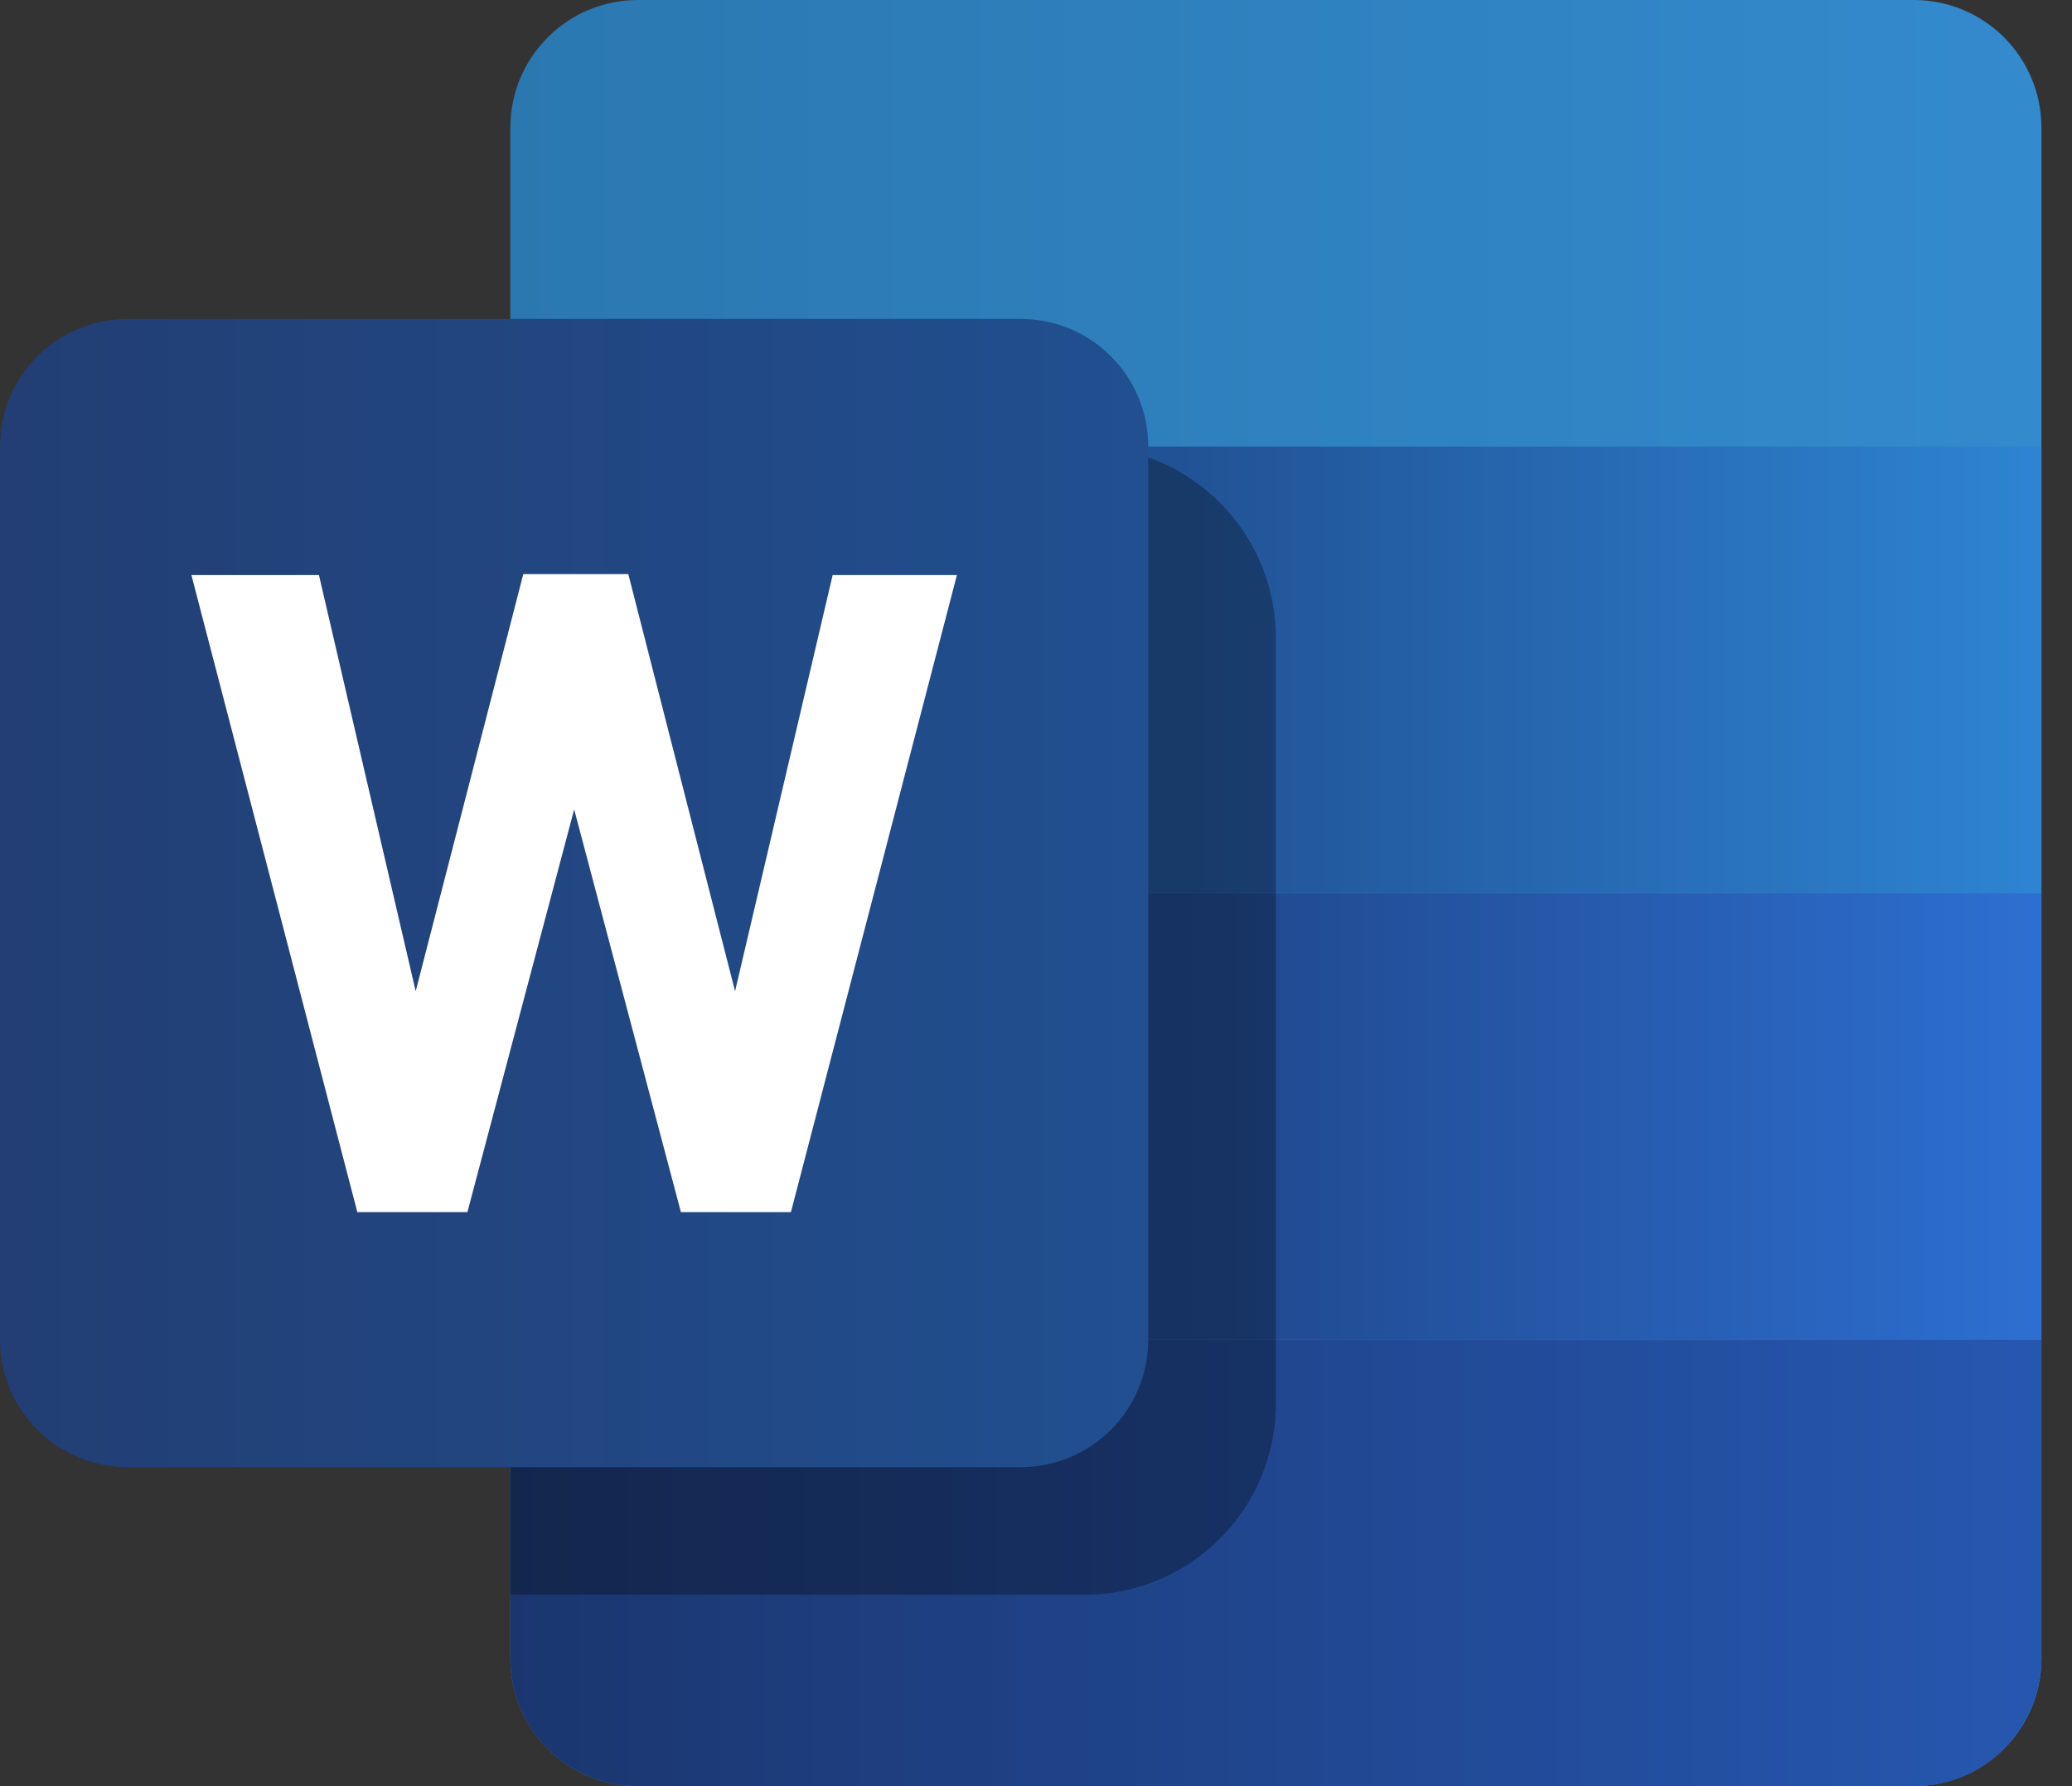 <svg width="29" height="25" viewBox="0 0 29 25" fill="none" xmlns="http://www.w3.org/2000/svg">
<rect x="0" y="0" width="29" height="25" fill="#333333" stroke="none"/>
<path d="M26.786 0H8.929C7.943 0 7.143 0.799 7.143 1.786V23.214C7.143 24.201 7.943 25 8.929 25H26.786C27.772 25 28.572 24.201 28.572 23.214V1.786C28.572 0.799 27.772 0 26.786 0Z" fill="url(#paint0_linear_1637_3702)"/>
<path d="M7.143 18.75H28.572V23.214C28.572 24.201 27.772 25 26.786 25H8.929C7.943 25 7.143 24.201 7.143 23.214V18.75Z" fill="url(#paint1_linear_1637_3702)"/>
<path d="M28.572 12.5H7.143V18.75H28.572V12.5Z" fill="url(#paint2_linear_1637_3702)"/>
<path d="M28.572 6.25H7.143V12.5H28.572V6.25Z" fill="url(#paint3_linear_1637_3702)"/>
<path d="M7.143 8.929C7.143 7.449 8.342 6.25 9.822 6.25H15.179C16.658 6.25 17.857 7.449 17.857 8.929V19.643C17.857 21.122 16.658 22.321 15.179 22.321H7.143V8.929Z" fill="black" fill-opacity="0.3"/>
<path d="M14.286 4.464H1.786C0.799 4.464 0 5.263 0 6.25V18.75C0 19.736 0.799 20.535 1.786 20.535H14.286C15.272 20.535 16.071 19.736 16.071 18.75V6.25C16.071 5.263 15.272 4.464 14.286 4.464Z" fill="url(#paint4_linear_1637_3702)"/>
<path d="M13.393 8.049H11.654L10.288 13.874L8.794 8.036H7.324L5.818 13.874L4.464 8.049H2.679L5.001 16.965H6.542L8.036 11.329L9.53 16.965H11.07L13.393 8.049Z" fill="white"/>
<defs>
<linearGradient id="paint0_linear_1637_3702" x1="7.143" y1="4.167" x2="28.572" y2="4.167" gradientUnits="userSpaceOnUse">
<stop stop-color="#2B78B1"/>
<stop offset="1" stop-color="#338ACD"/>
</linearGradient>
<linearGradient id="paint1_linear_1637_3702" x1="7.143" y1="22.656" x2="28.572" y2="22.656" gradientUnits="userSpaceOnUse">
<stop stop-color="#1B366F"/>
<stop offset="1" stop-color="#2657B0"/>
</linearGradient>
<linearGradient id="paint2_linear_1637_3702" x1="16.518" y1="16.071" x2="28.572" y2="16.071" gradientUnits="userSpaceOnUse">
<stop stop-color="#20478B"/>
<stop offset="1" stop-color="#2D6FD1"/>
</linearGradient>
<linearGradient id="paint3_linear_1637_3702" x1="16.518" y1="9.821" x2="28.572" y2="9.821" gradientUnits="userSpaceOnUse">
<stop stop-color="#215295"/>
<stop offset="1" stop-color="#2E84D3"/>
</linearGradient>
<linearGradient id="paint4_linear_1637_3702" x1="2.95658e-08" y1="13.392" x2="16.964" y2="13.392" gradientUnits="userSpaceOnUse">
<stop stop-color="#223E74"/>
<stop offset="1" stop-color="#215091"/>
</linearGradient>
</defs>
</svg>
